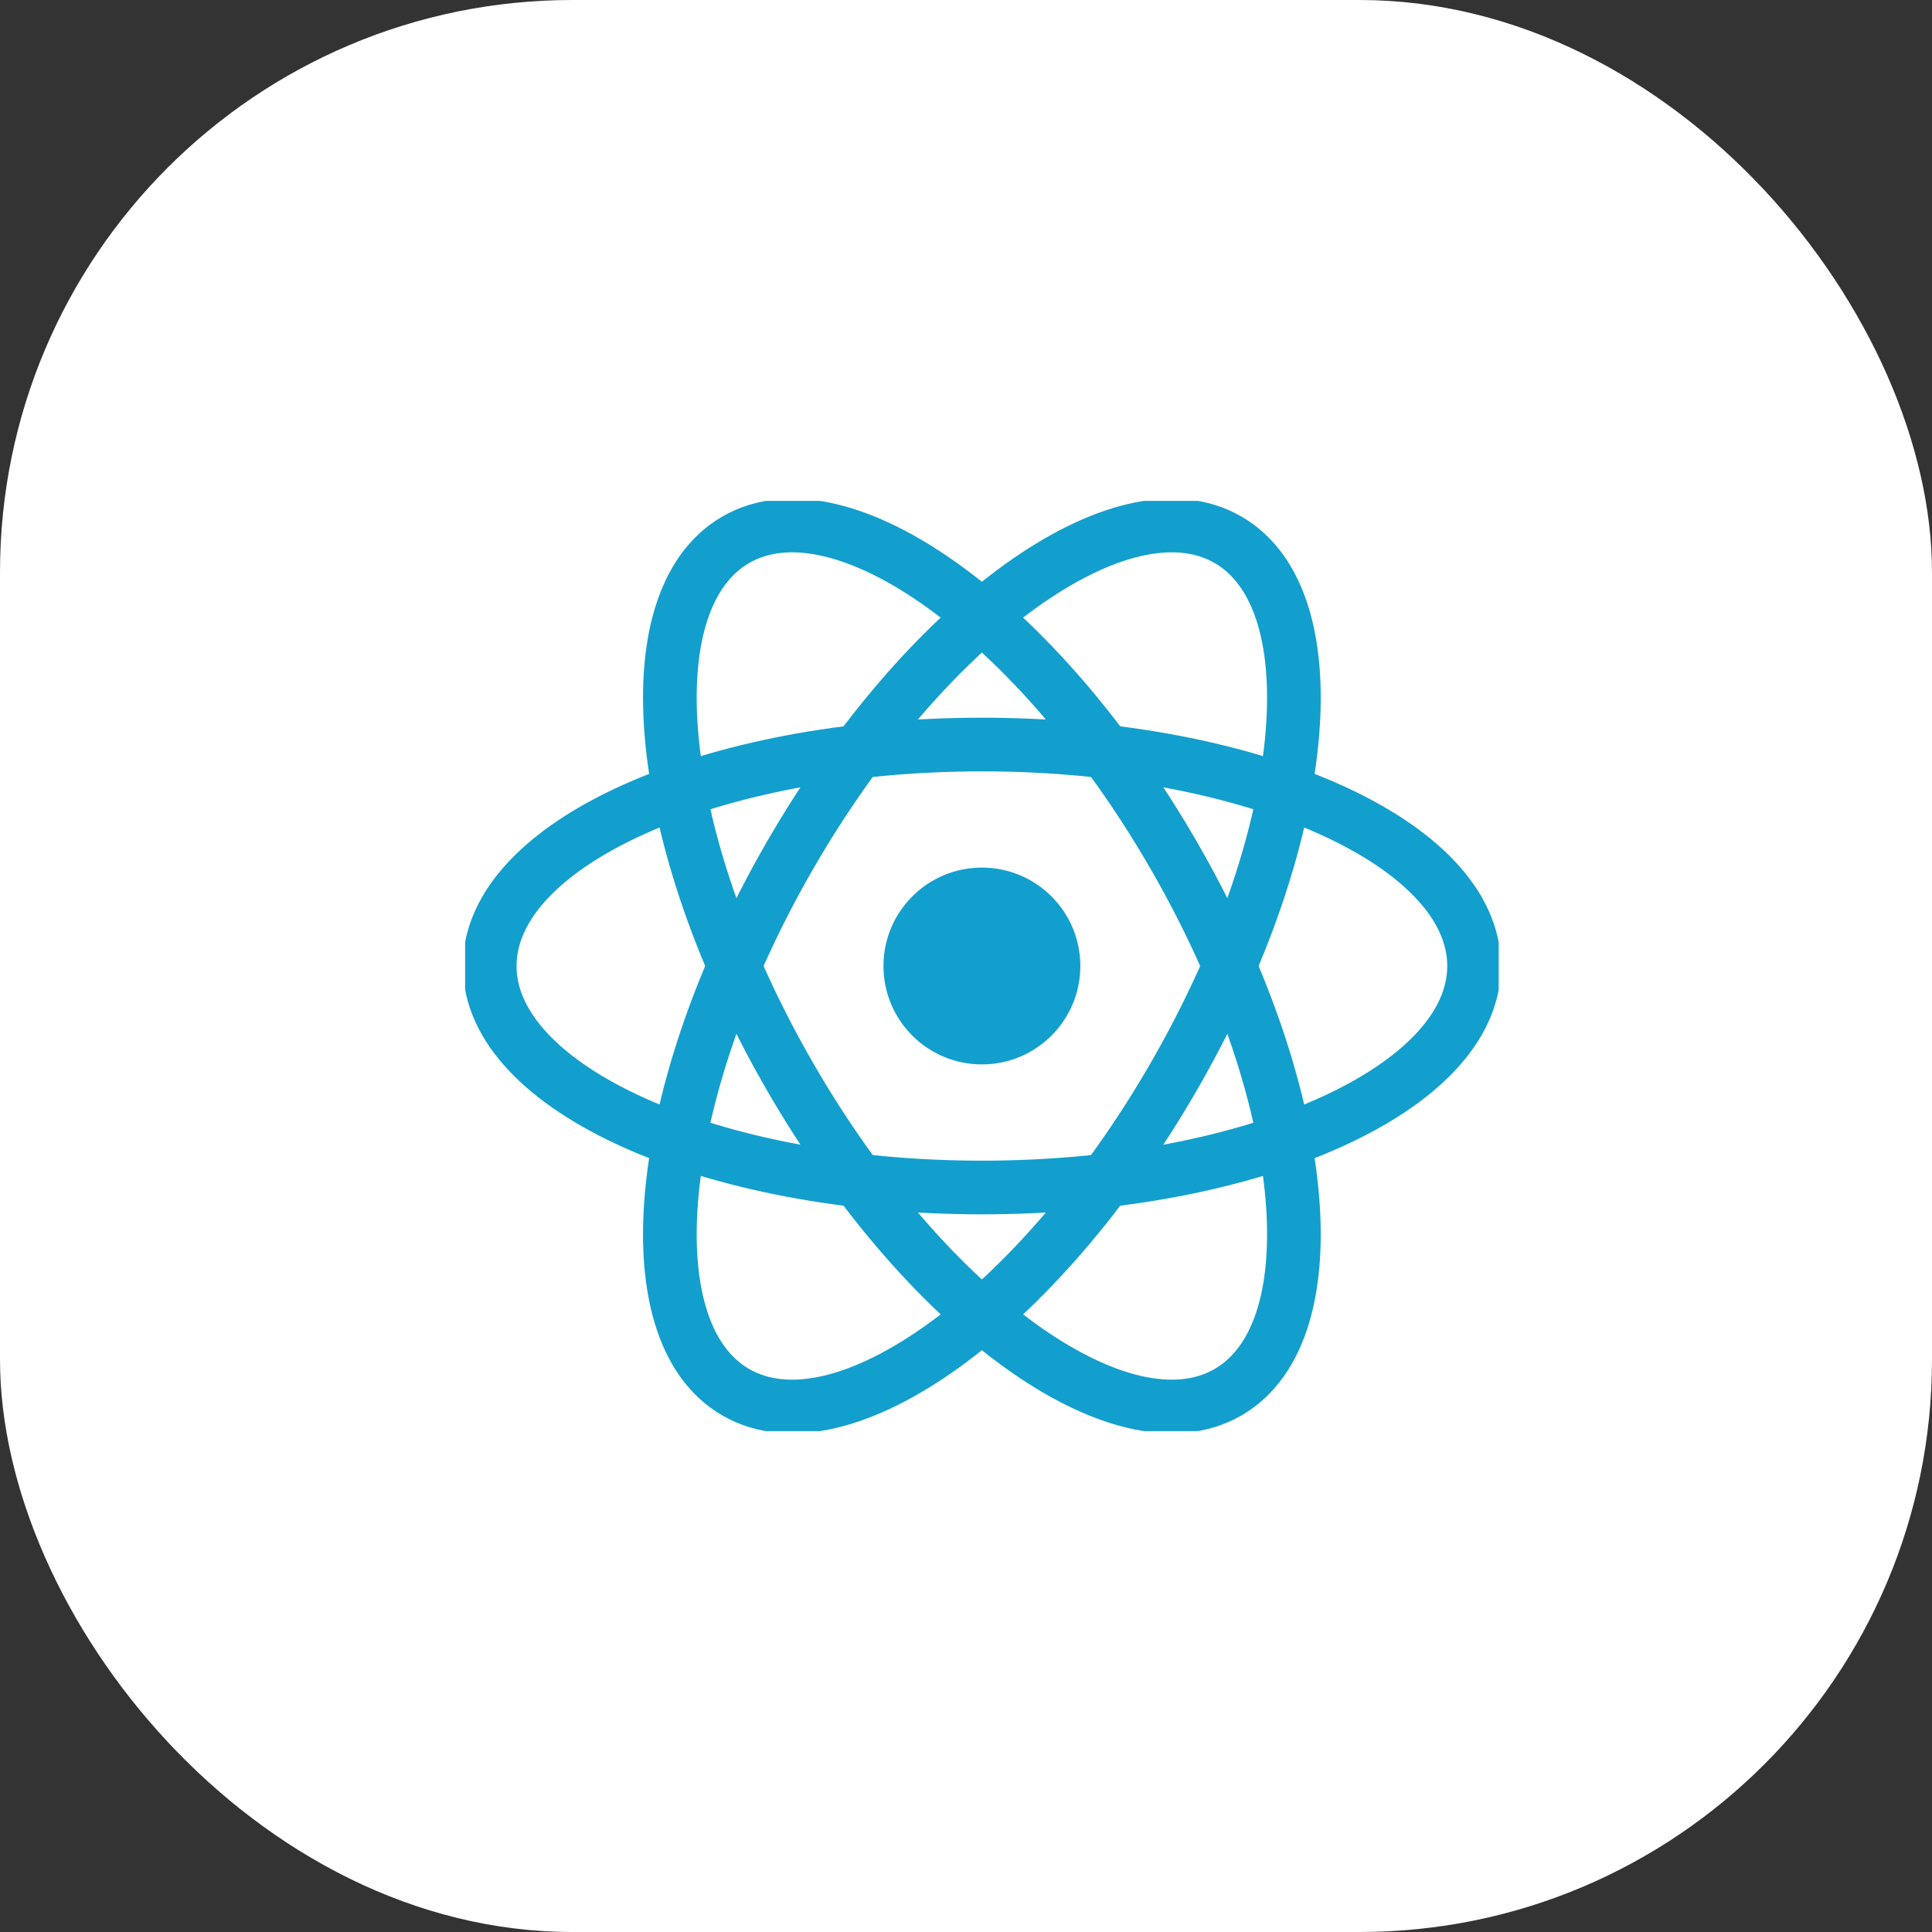 <svg width="54" height="54" viewBox="0 0 54 54" fill="none" xmlns="http://www.w3.org/2000/svg">
<rect x="0" y="0" width="54" height="54" fill="#333333" stroke="none"/>
<rect width="54" height="54" rx="16" fill="white"/>
<g clip-path="url(#clip0_279_76)">
<path d="M27.444 29.751C28.964 29.751 30.196 28.52 30.196 27C30.196 25.481 28.964 24.249 27.444 24.249C25.925 24.249 24.693 25.481 24.693 27C24.693 28.52 25.925 29.751 27.444 29.751Z" fill="#139FCD"/>
<path d="M27.444 33.191C35.042 33.191 41.201 30.419 41.201 27C41.201 23.581 35.042 20.81 27.444 20.81C19.846 20.81 13.688 23.581 13.688 27C13.688 30.419 19.846 33.191 27.444 33.191Z" stroke="#139FCD" stroke-width="1.5"/>
<path d="M22.083 30.095C25.882 36.675 31.362 40.623 34.322 38.914C37.283 37.204 36.604 30.485 32.805 23.905C29.006 17.325 23.527 13.377 20.566 15.086C17.605 16.796 18.284 23.516 22.083 30.095Z" stroke="#139FCD" stroke-width="1.5"/>
<path d="M22.083 23.905C18.284 30.484 17.605 37.204 20.566 38.914C23.527 40.623 29.006 36.675 32.805 30.095C36.604 23.515 37.283 16.796 34.322 15.086C31.362 13.377 25.882 17.325 22.083 23.905Z" stroke="#139FCD" stroke-width="1.5"/>
</g>
<defs>
<clipPath id="clip0_279_76">
<rect width="28.889" height="26" fill="white" transform="translate(13 14)"/>
</clipPath>
</defs>
</svg>
